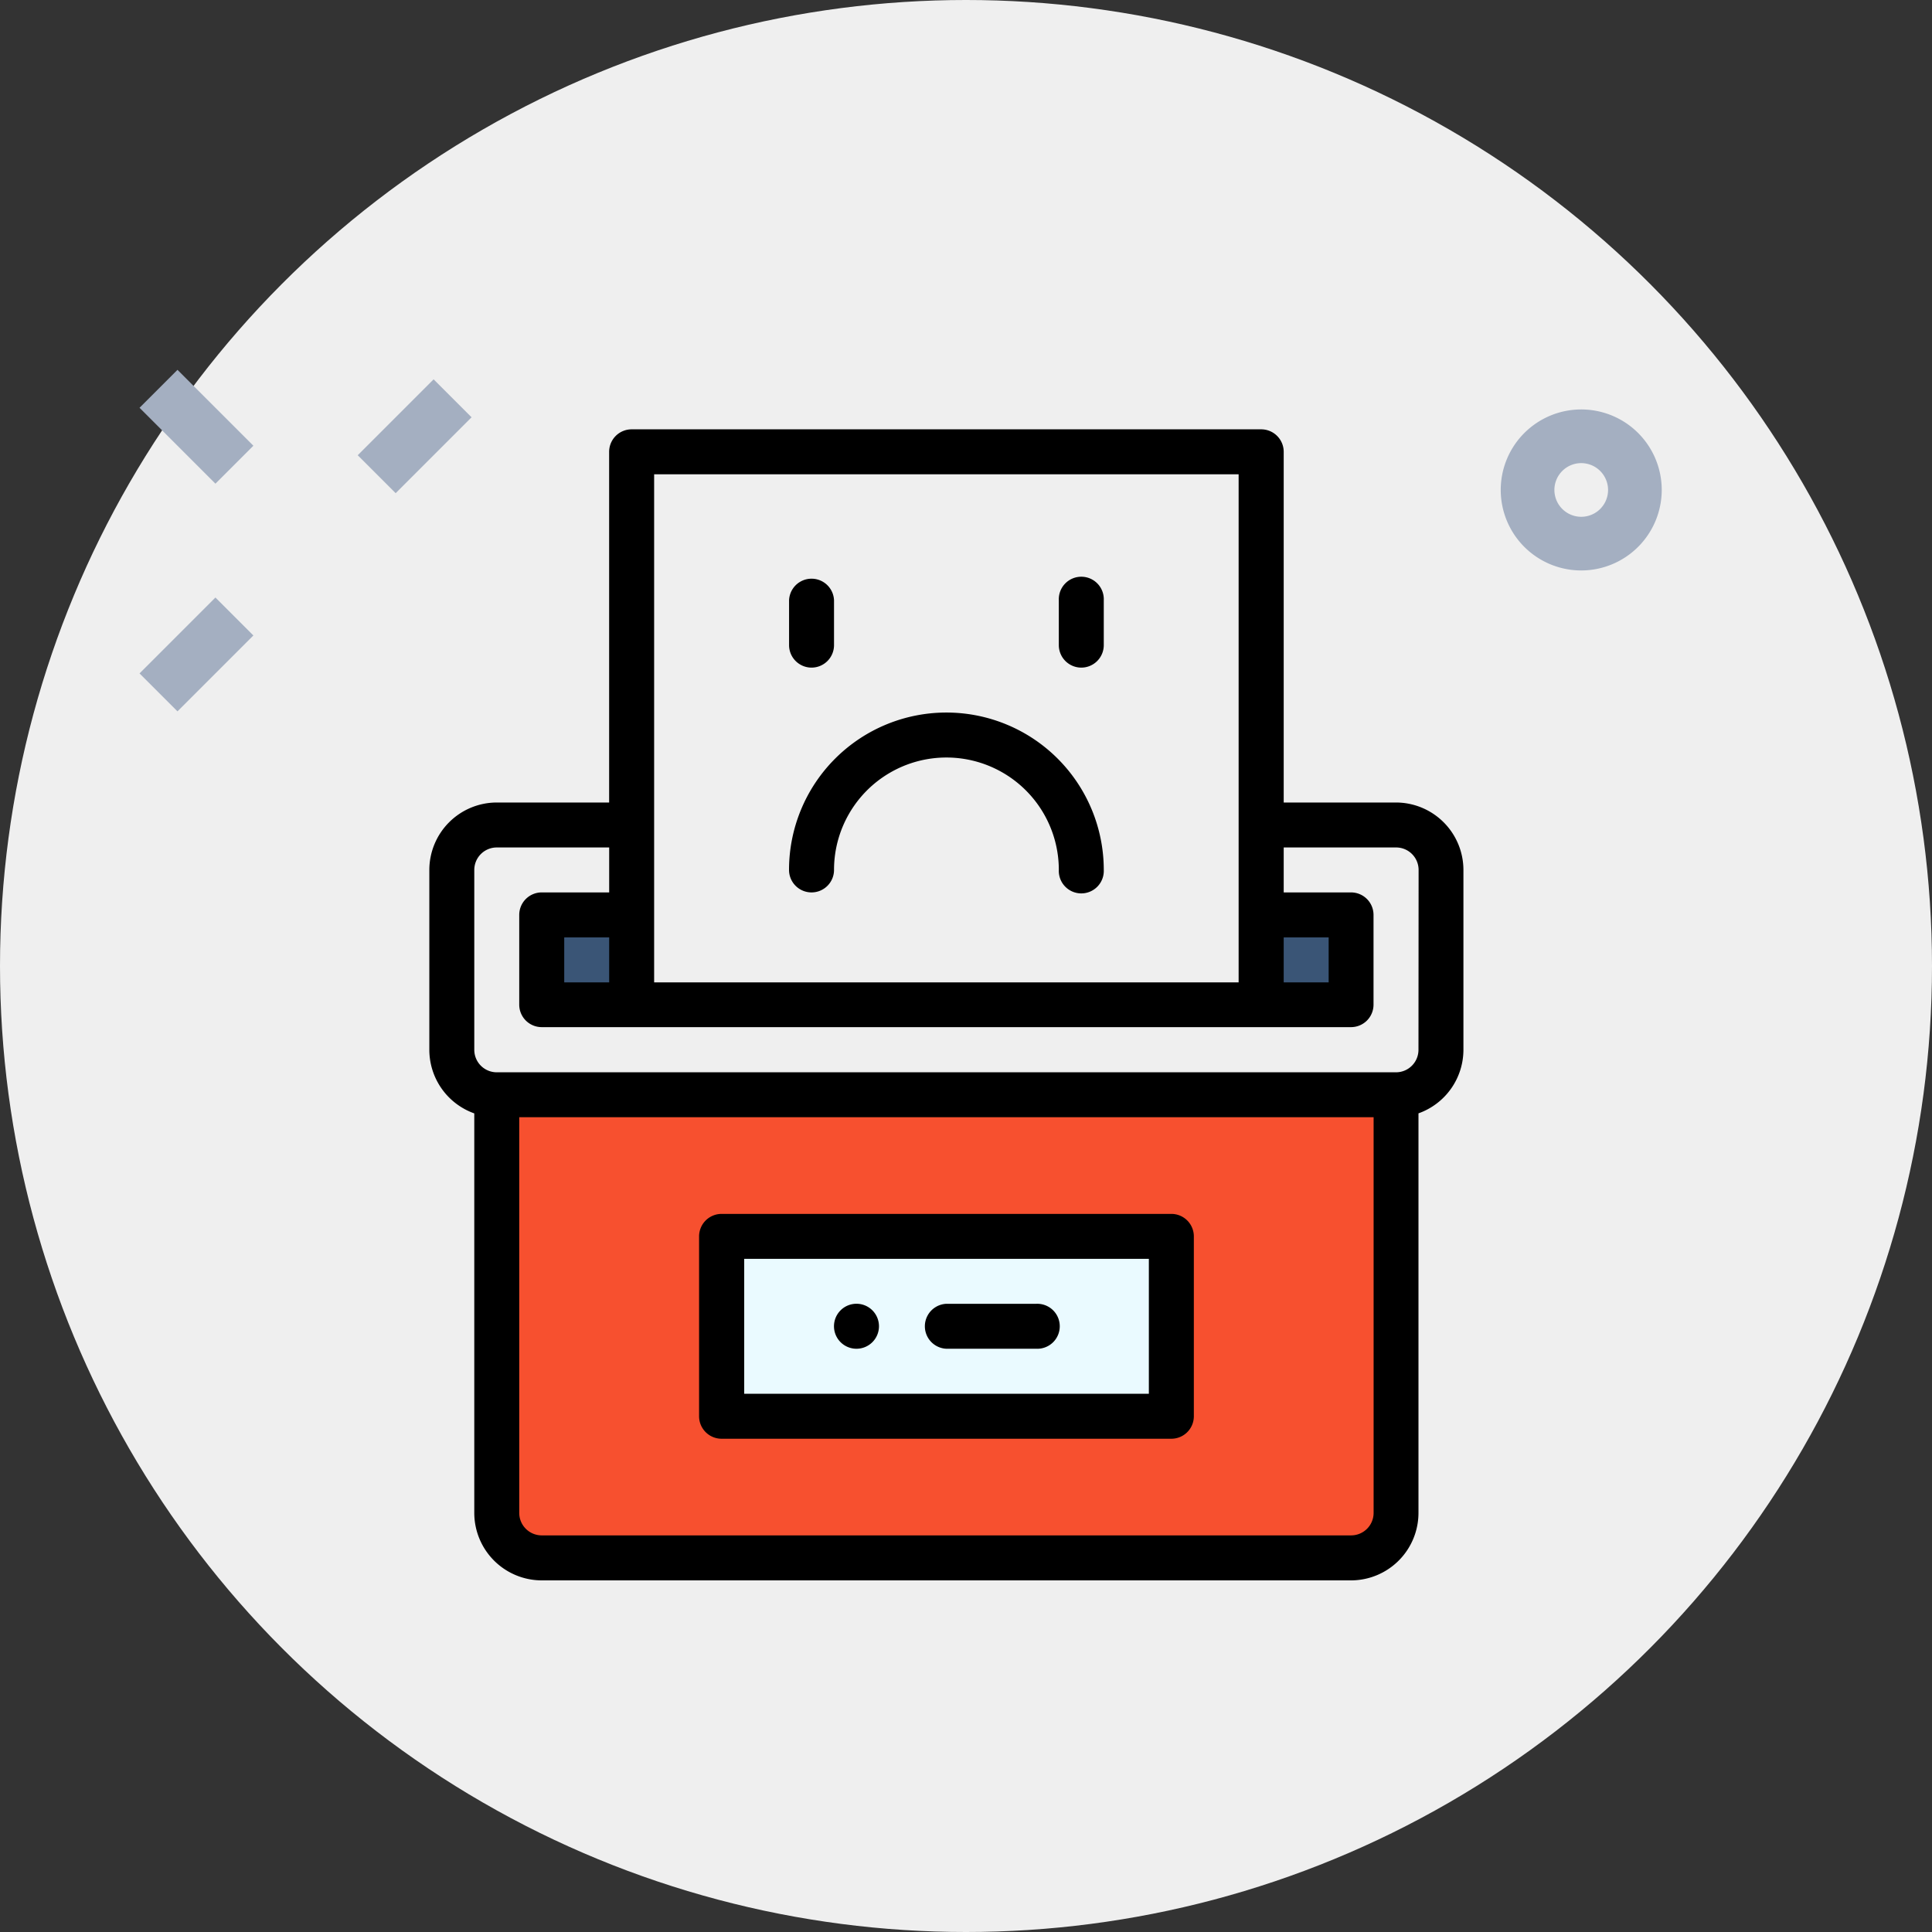 <svg xmlns="http://www.w3.org/2000/svg" width="45" height="45" viewBox="0 0 45 45">
  <rect x="0" y="0" width="45" height="45" fill="#333333" stroke="none"/>
  <g id="pending_complaints" transform="translate(-1161 -712)">
    <g id="Group_2176" data-name="Group 2176" transform="translate(1161 712)">
      <circle id="Ellipse_82" data-name="Ellipse 82" cx="22.5" cy="22.5" r="22.5" transform="translate(0)" fill="#efefef"/>
      <g id="Group_2175" data-name="Group 2175" transform="translate(3.25 8.614)">
        <path id="Path_1719" data-name="Path 1719" d="M0,0H2.5V1.25H0Z" transform="translate(5.082 1.989) rotate(-45)" fill="#a4afc1"/>
        <path id="Path_1720" data-name="Path 1720" d="M0,0H2.5V1.25H0Z" transform="translate(0 7.071) rotate(-45)" fill="#a4afc1"/>
        <path id="Path_1721" data-name="Path 1721" d="M0,0H1.25V2.5H0Z" transform="translate(0 0.884) rotate(-45)" fill="#a4afc1"/>
        <path id="Path_1722" data-name="Path 1722" d="M28.375,10.177A1.875,1.875,0,1,1,30.25,8.3,1.877,1.877,0,0,1,28.375,10.177Zm0-2.5A.625.625,0,1,0,29,8.3.626.626,0,0,0,28.375,7.677Z" transform="translate(5.205 -5.504)" fill="#a4afc1"/>
      </g>
    </g>
    <g id="complaint" transform="translate(1171 722)">
      <path id="Path_3824" data-name="Path 3824" d="M50.944,296v9.739a1.047,1.047,0,0,1-1.047,1.047H31.047A1.047,1.047,0,0,1,30,305.739V296Zm0,0" transform="translate(-28.429 -280.501)" fill="#f7502f"/>
      <path id="Path_3825" data-name="Path 3825" d="M370,216h2.094v2.094H370Zm0,0" transform="translate(-350.626 -204.69)" fill="#3a5576"/>
      <path id="Path_3827" data-name="Path 3827" d="M140.472,359v4.189H130V359Zm0,0" transform="translate(-123.193 -340.202)" fill="#eafaff"/>
      <path id="Path_3828" data-name="Path 3828" d="M50,216h2.094v2.094H50Zm0,0" transform="translate(-47.382 -204.69)" fill="#3a5576"/>
      <path id="Path_3829" data-name="Path 3829" d="M180.524,390.047a.524.524,0,1,0-.524-.524A.524.524,0,0,0,180.524,390.047Zm0,0" transform="translate(-170.575 -368.632)"/>
      <path id="Path_3830" data-name="Path 3830" d="M22.515,8.692H19.9V.524A.524.524,0,0,0,19.373,0H4.712a.524.524,0,0,0-.524.524V8.692H1.571A1.573,1.573,0,0,0,0,10.263v4.189a1.573,1.573,0,0,0,1.047,1.481v9.306a1.573,1.573,0,0,0,1.571,1.571h18.85a1.573,1.573,0,0,0,1.571-1.571V15.932a1.573,1.573,0,0,0,1.047-1.481V10.263A1.573,1.573,0,0,0,22.515,8.692ZM19.9,11.834h1.047v1.047H19.9ZM5.236,1.047H18.85V12.881H5.236ZM3.142,12.881V11.834H4.189v1.047ZM21.468,25.762H2.618a.524.524,0,0,1-.524-.524V16.022h19.9v9.216A.524.524,0,0,1,21.468,25.762Zm1.571-11.31a.524.524,0,0,1-.524.524H1.571a.524.524,0,0,1-.524-.524V10.263a.524.524,0,0,1,.524-.524H4.189v1.047H2.618a.524.524,0,0,0-.524.524V13.4a.524.524,0,0,0,.524.524h18.85a.524.524,0,0,0,.524-.524V11.31a.524.524,0,0,0-.524-.524H19.9V9.739h2.618a.524.524,0,0,1,.524.524Zm0,0"/>
      <path id="Path_3831" data-name="Path 3831" d="M131,349H120.524a.524.524,0,0,0-.524.524v4.189a.524.524,0,0,0,.524.524H131a.524.524,0,0,0,.524-.524v-4.189A.524.524,0,0,0,131,349Zm-.524,4.189h-9.425v-3.142h9.425Zm0,0" transform="translate(-113.717 -330.726)"/>
      <path id="Path_3832" data-name="Path 3832" d="M220.524,390.047h2.094a.524.524,0,1,0,0-1.047h-2.094a.524.524,0,0,0,0,1.047Zm0,0" transform="translate(-208.481 -368.632)"/>
      <path id="Path_3833" data-name="Path 3833" d="M160.524,130.189a.524.524,0,0,0,.524-.524,2.618,2.618,0,1,1,5.236,0,.524.524,0,1,0,1.047,0,3.665,3.665,0,1,0-7.331,0A.524.524,0,0,0,160.524,130.189Zm0,0" transform="translate(-151.622 -119.403)"/>
      <path id="Path_3834" data-name="Path 3834" d="M160.524,68.094a.524.524,0,0,0,.524-.524V66.524a.524.524,0,0,0-1.047,0v1.047A.524.524,0,0,0,160.524,68.094Zm0,0" transform="translate(-151.622 -62.544)"/>
      <path id="Path_3835" data-name="Path 3835" d="M280.524,68.094a.524.524,0,0,0,.524-.524V66.524a.524.524,0,1,0-1.047,0v1.047A.524.524,0,0,0,280.524,68.094Zm0,0" transform="translate(-265.339 -62.544)"/>
    </g>
  </g>
</svg>
